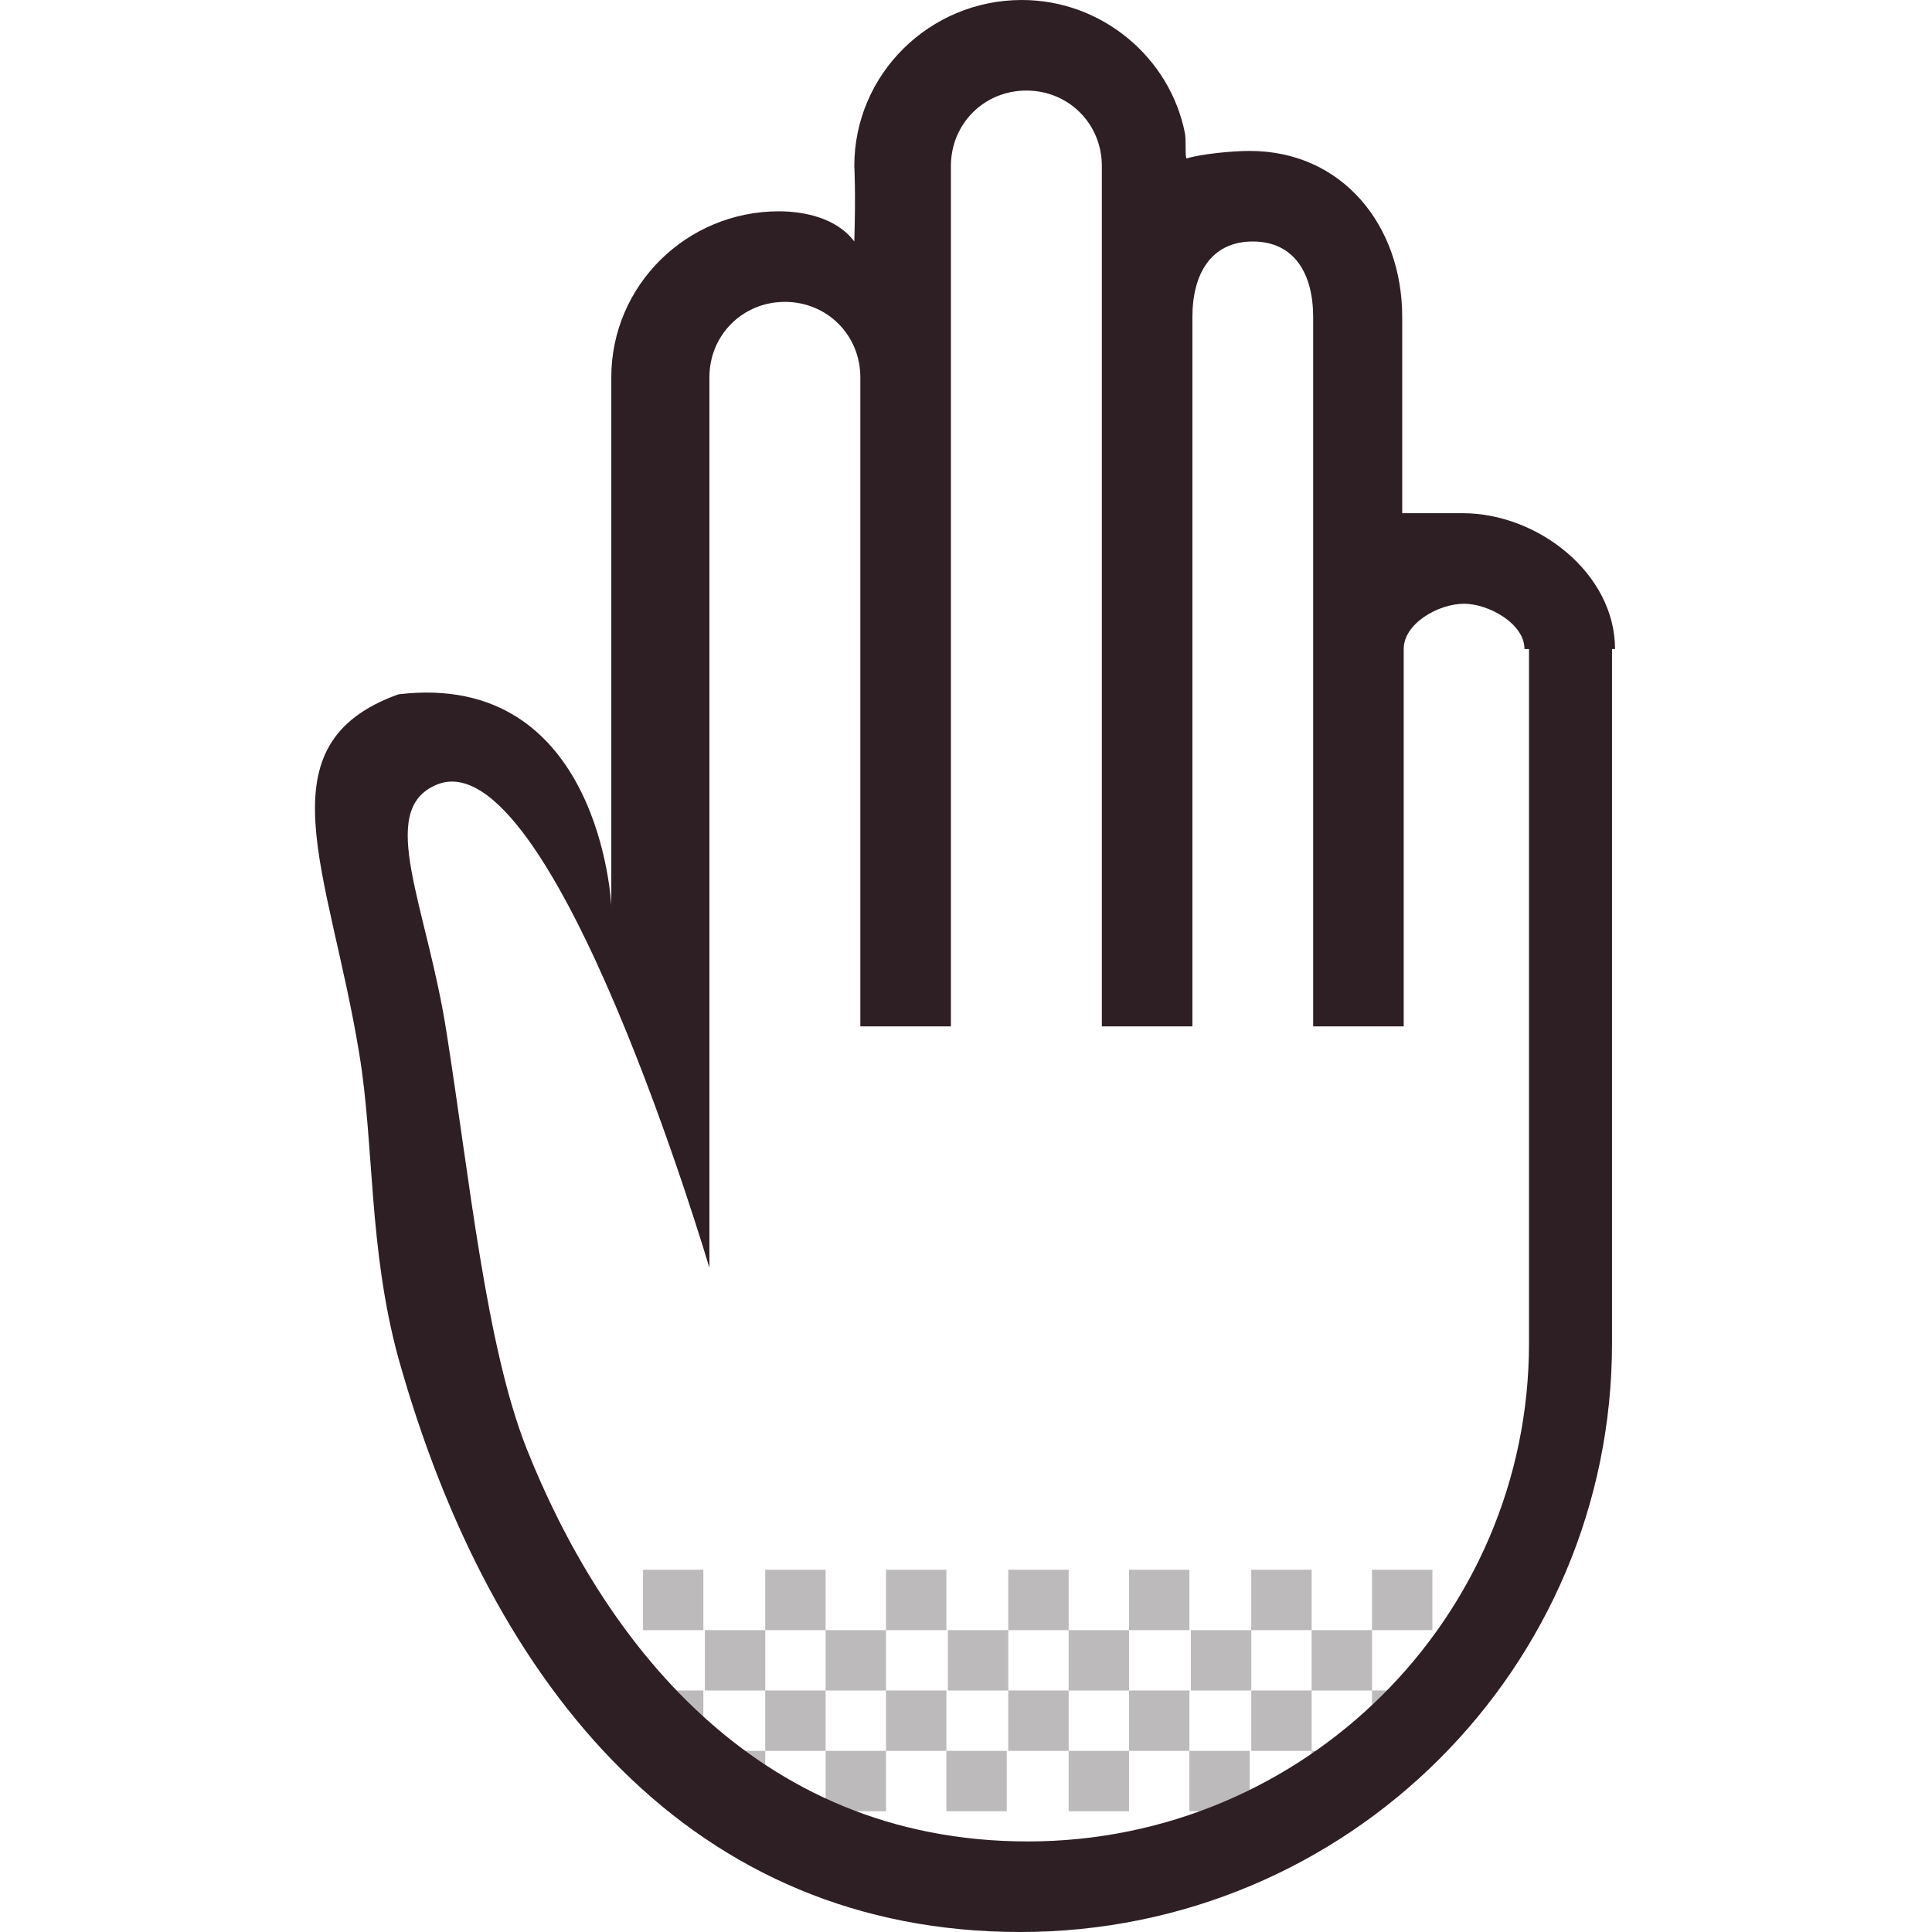 <svg version="1.1" id="hand_x5F_arrow_1_" xmlns="http://www.w3.org/2000/svg" x="0" y="0" viewBox="-235 162 128 128" style="enable-background:new -235 162 128 128" xml:space="preserve"><style>.st0{display:none}.st1{display:inline}.st2{fill:#bcbabb}.st3,.st4{fill:#2e1f24}.st4{display:inline}</style><g id="row1_1_"><g id="five_1_"><path class="st2" d="M-192.4 266v4h4v-4h-4zm12.1 0h-4v4h4v-4zm8 0h-4v4h4v-4zm8.1 0h-4v4h4v-4zm8 0h-4v4h4v-4zm8.1 0h-4v4h4v-4zm8 0h-4v4h4v-4zm-52.3 8v4h4v-4h-4zm8.1 0v4h4v-4h-4zm8 0v4h4v-4h-4zm8.1 0v4h4v-4h-4zm8 0v4h4v-4h-4zm8.1 0v4h4v-4h-4zm12 4v-4h-4v4h4zm-44.2-8h-4v4h4v-4zm8 4v-4h-4v4h4zm8.1 0v-4h-4v4h4zm8 0v-4h-4v4h4zm8.1 0v-4h-4v4h4zm4-4v4h4v-4h-4zm-40.2 12h4v-4h-4v4zm8 0h4v-4h-4v4zm8 0h4v-4h-4v4zm8.1 0h4v-4h-4v4zm8 0h4v-4h-4v4zm8.1 0h4v-4h-4v4z" id="dots_8_"/><path id="icon_9_" class="st3" d="M-138.1 196h-4v-13c0-6.1-4-11-10.1-11-1.2 0-3.2.2-4.2.5-.1-.3 0-1.2-.1-1.7-1-5-5.5-8.8-10.8-8.8-6.1 0-11.1 4.9-11.1 11 0 0 .1 1.7 0 5-1.2-1.6-3.4-2-5-2-6.1 0-11.1 4.9-11.1 11v35s-.7-15.6-14.1-14c-9.2 3.3-4.6 11.6-2.6 23.8 1 6 .6 12.9 2.6 20.2 6.2 22.1 19.6 38 41.2 38 21.7 0 39.2-17.5 39.2-39v-46h.2c0-5-5.1-9-10.1-9zm4.4 55c0 18.2-14.9 33-33.2 33-18.3 0-28.3-13.7-33.2-26-2.7-6.8-3.8-18-5.3-27.5-1.3-8.5-4.7-14.8-.7-16.5 7.7-3.3 18.1 32 18.1 32v-59c0-2.8 2.2-5 5-5s5 2.2 5 5v43h6v-57c0-2.8 2.2-5 5-5s5 2.2 5 5v57h6v-47c0-2.8 1.2-5 4-5s4 2.2 4 5v47h6v-25c0-1.7 2.3-3 4-3 1.6 0 4 1.3 4 3h.3v46z"/></g></g></svg>